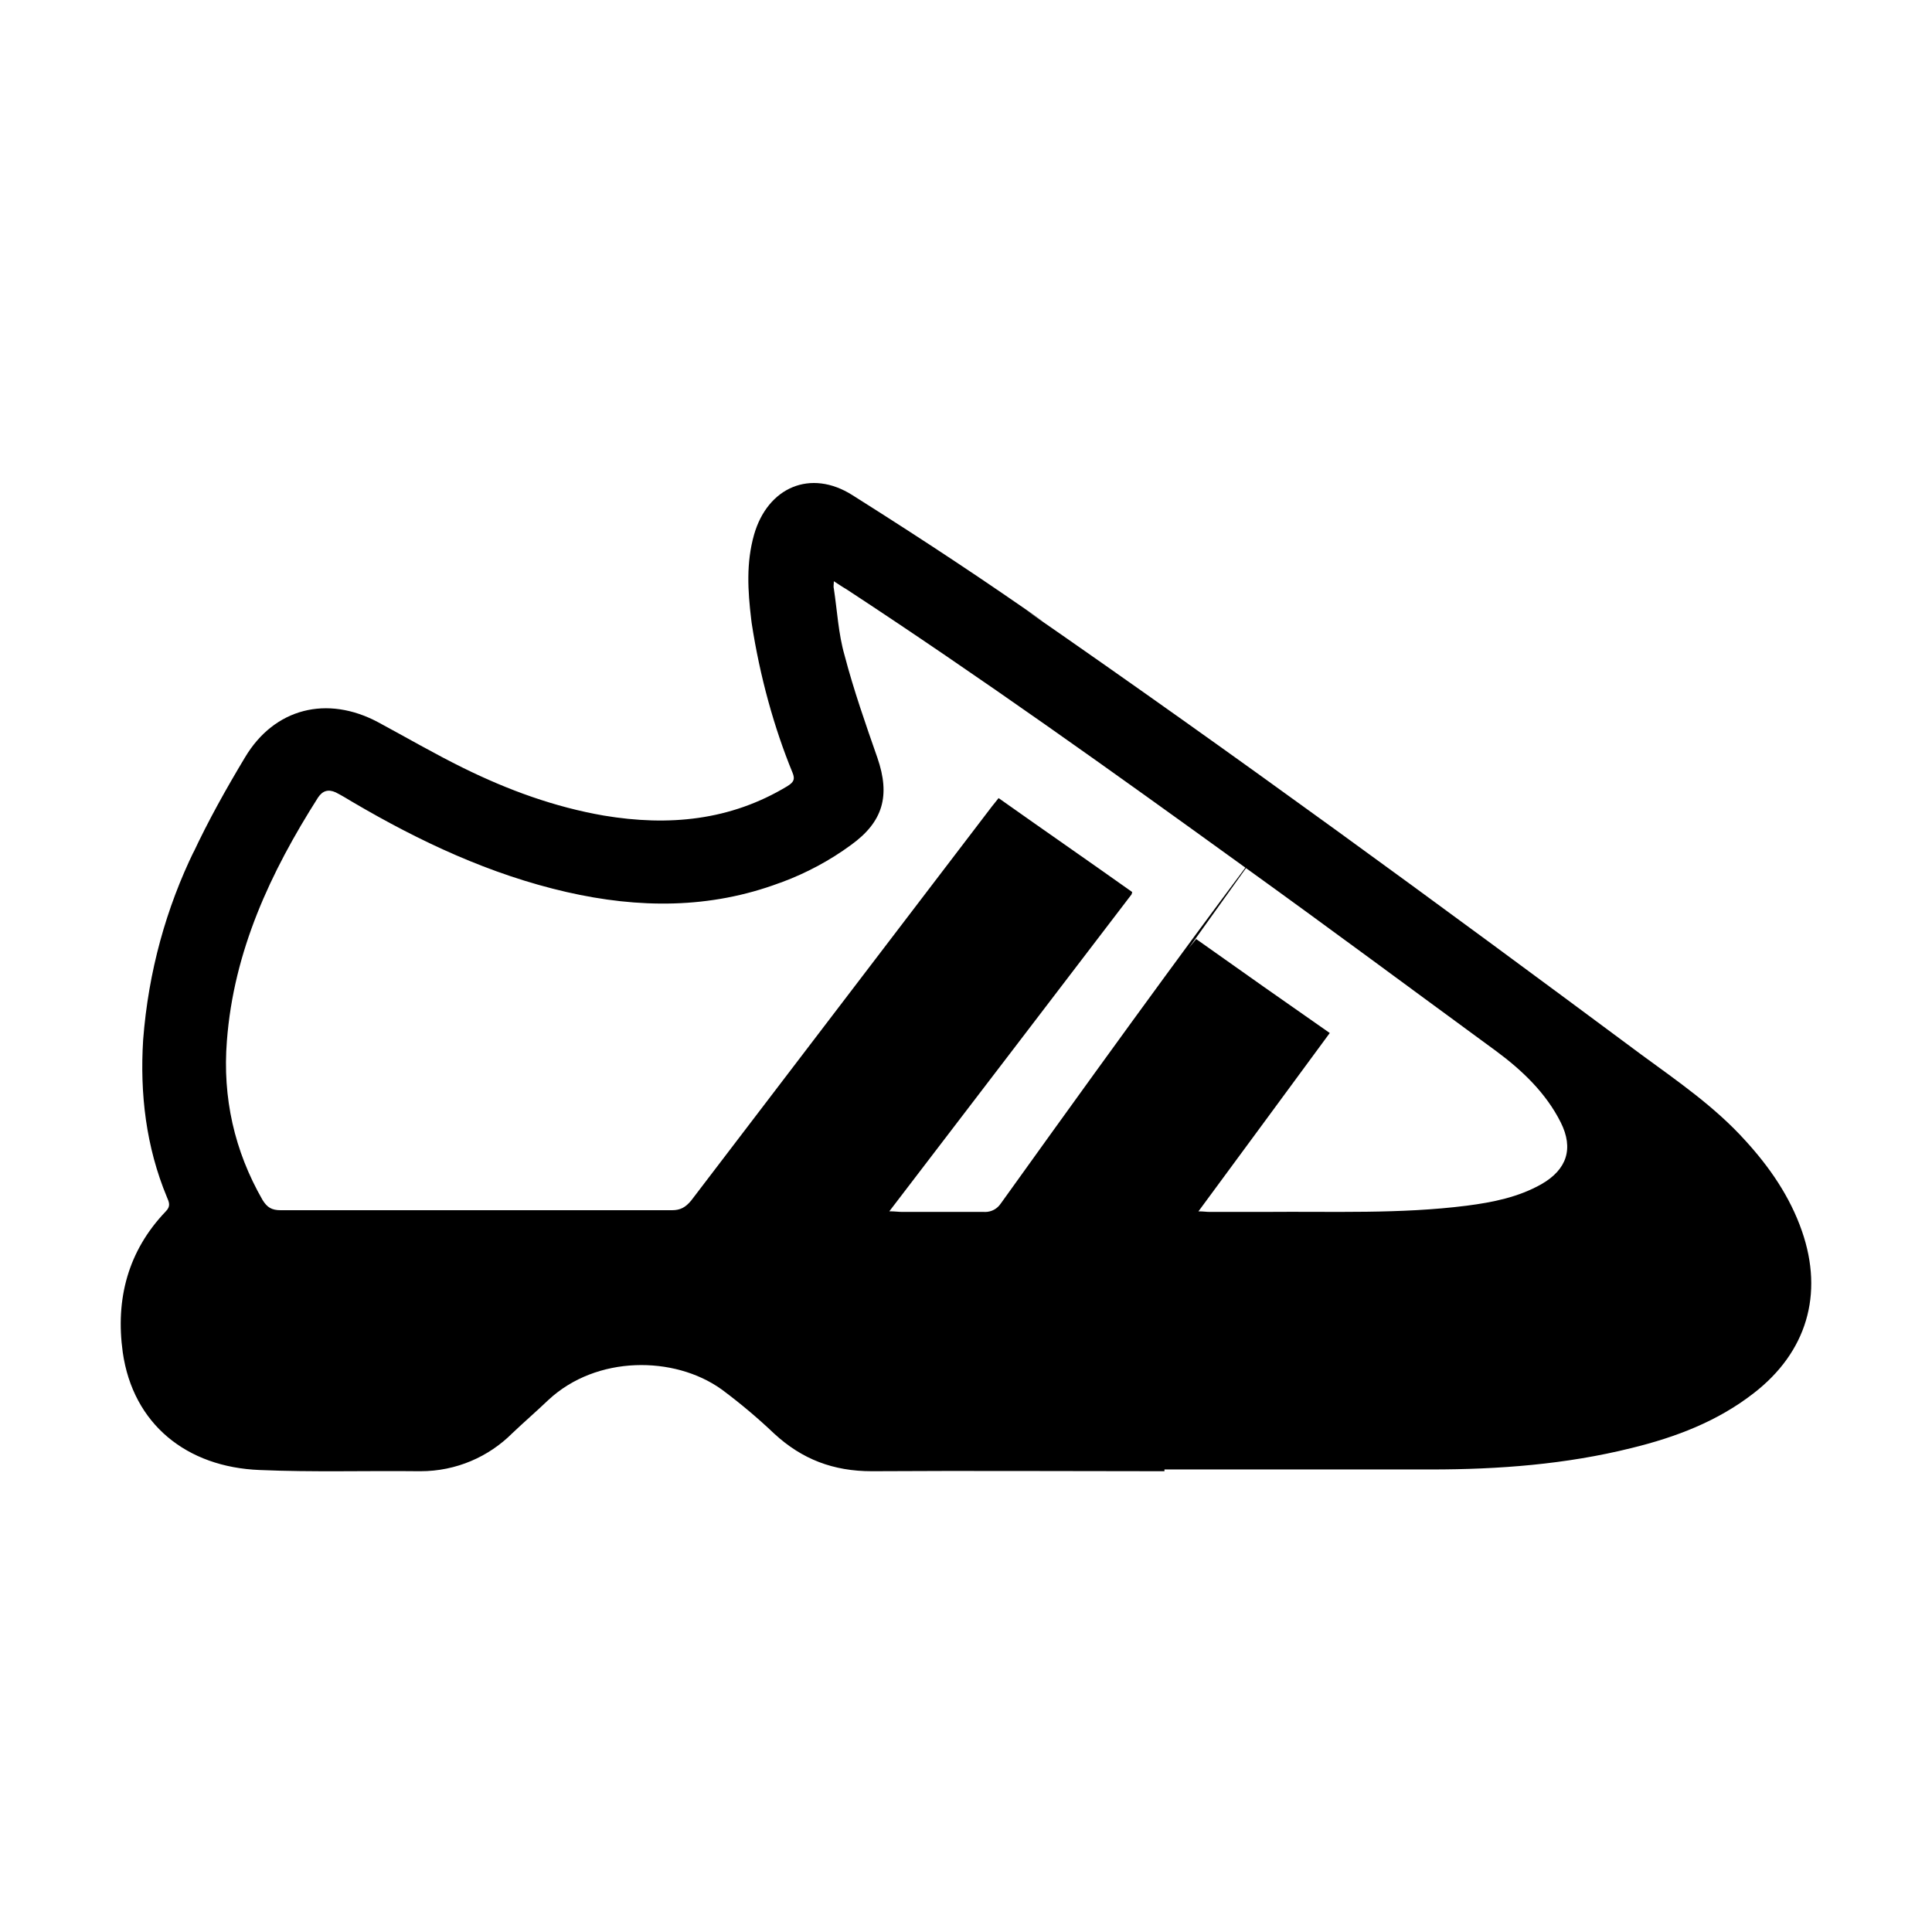 <!-- Generated by IcoMoon.io -->
<svg version="1.1" xmlns="http://www.w3.org/2000/svg" width="32" height="32" viewBox="0 0 32 32">
<title>durability</title>
<path d="M19.287 24.368c-1.613 0-3.226-0.010-4.848 0-0.637 0-1.153-0.197-1.613-0.62-0.268-0.255-0.555-0.497-0.856-0.722l-0.025-0.018c-0.778-0.553-2.063-0.563-2.86 0.178-0.197 0.188-0.403 0.366-0.6 0.553-0.389 0.389-0.927 0.629-1.521 0.629-0.009 0-0.018-0-0.027-0h0.001c-0.882-0.010-1.754 0.018-2.635-0.020-1.21-0.046-2.1-0.759-2.27-1.95-0.122-0.881 0.085-1.678 0.713-2.334 0.084-0.085 0.056-0.15 0.019-0.235-0.347-0.834-0.45-1.716-0.394-2.607 0.088-1.137 0.383-2.185 0.847-3.136l-0.022 0.051c0.253-0.543 0.553-1.078 0.863-1.594 0.487-0.816 1.36-1.031 2.203-0.581 0.47 0.253 0.938 0.525 1.416 0.76 0.741 0.365 1.51 0.646 2.326 0.787 1.069 0.178 2.090 0.085 3.038-0.488 0.103-0.065 0.131-0.112 0.084-0.225-0.301-0.732-0.54-1.587-0.676-2.476l-0.008-0.064c-0.056-0.47-0.085-0.93 0.047-1.398 0.225-0.788 0.937-1.097 1.631-0.656 1.295 0.817 2.236 1.447 3.164 2.096l-0.276-0.183c3.442 2.381 6.818 4.857 10.175 7.351 0.6 0.44 1.218 0.863 1.725 1.425 0.403 0.441 0.74 0.929 0.938 1.5 0.365 1.051 0.075 2.008-0.797 2.683-0.6 0.468-1.294 0.731-2.026 0.91-1.088 0.271-2.203 0.355-3.32 0.355h-4.416v0.029zM18.743 14.813c-1.34 1.753-2.663 3.488-4.013 5.25 0.094 0 0.15 0.010 0.206 0.010h1.36c0.006 0 0.013 0.001 0.020 0.001 0.109 0 0.204-0.055 0.26-0.14l0.001-0.001c2.381-3.321 3.403-4.698 4.43-6.071l-1.317 1.841 0.122-0.15c0.74 0.525 1.472 1.041 2.213 1.557-0.722 0.984-1.444 1.96-2.175 2.954 0.084 0 0.13 0.009 0.178 0.009h0.938c1.115-0.010 2.222 0.037 3.328-0.103 0.432-0.056 0.854-0.14 1.238-0.357 0.422-0.243 0.535-0.59 0.319-1.022-0.244-0.487-0.638-0.862-1.069-1.181-1.397-1.022-2.785-2.054-4.192-3.066-2.166-1.566-4.341-3.123-6.573-4.586-0.066-0.037-0.131-0.084-0.206-0.131 0 0.056-0.010 0.094 0 0.122 0.056 0.366 0.075 0.75 0.178 1.106 0.15 0.572 0.347 1.135 0.544 1.698 0.216 0.628 0.094 1.060-0.44 1.444-0.34 0.25-0.731 0.462-1.149 0.617l-0.033 0.011c-1.154 0.431-2.335 0.422-3.526 0.15-1.266-0.29-2.429-0.835-3.545-1.491-0.093-0.056-0.187-0.113-0.28-0.16-0.123-0.056-0.217-0.027-0.292 0.085-0.787 1.238-1.397 2.541-1.51 4.032-0.074 0.938 0.123 1.82 0.591 2.635 0.076 0.122 0.15 0.169 0.3 0.169h6.48c0.14 0 0.225-0.047 0.319-0.16l4.98-6.526 0.112-0.14c0.74 0.524 1.472 1.030 2.213 1.556l-0.010 0.037z"></path>
</svg>

